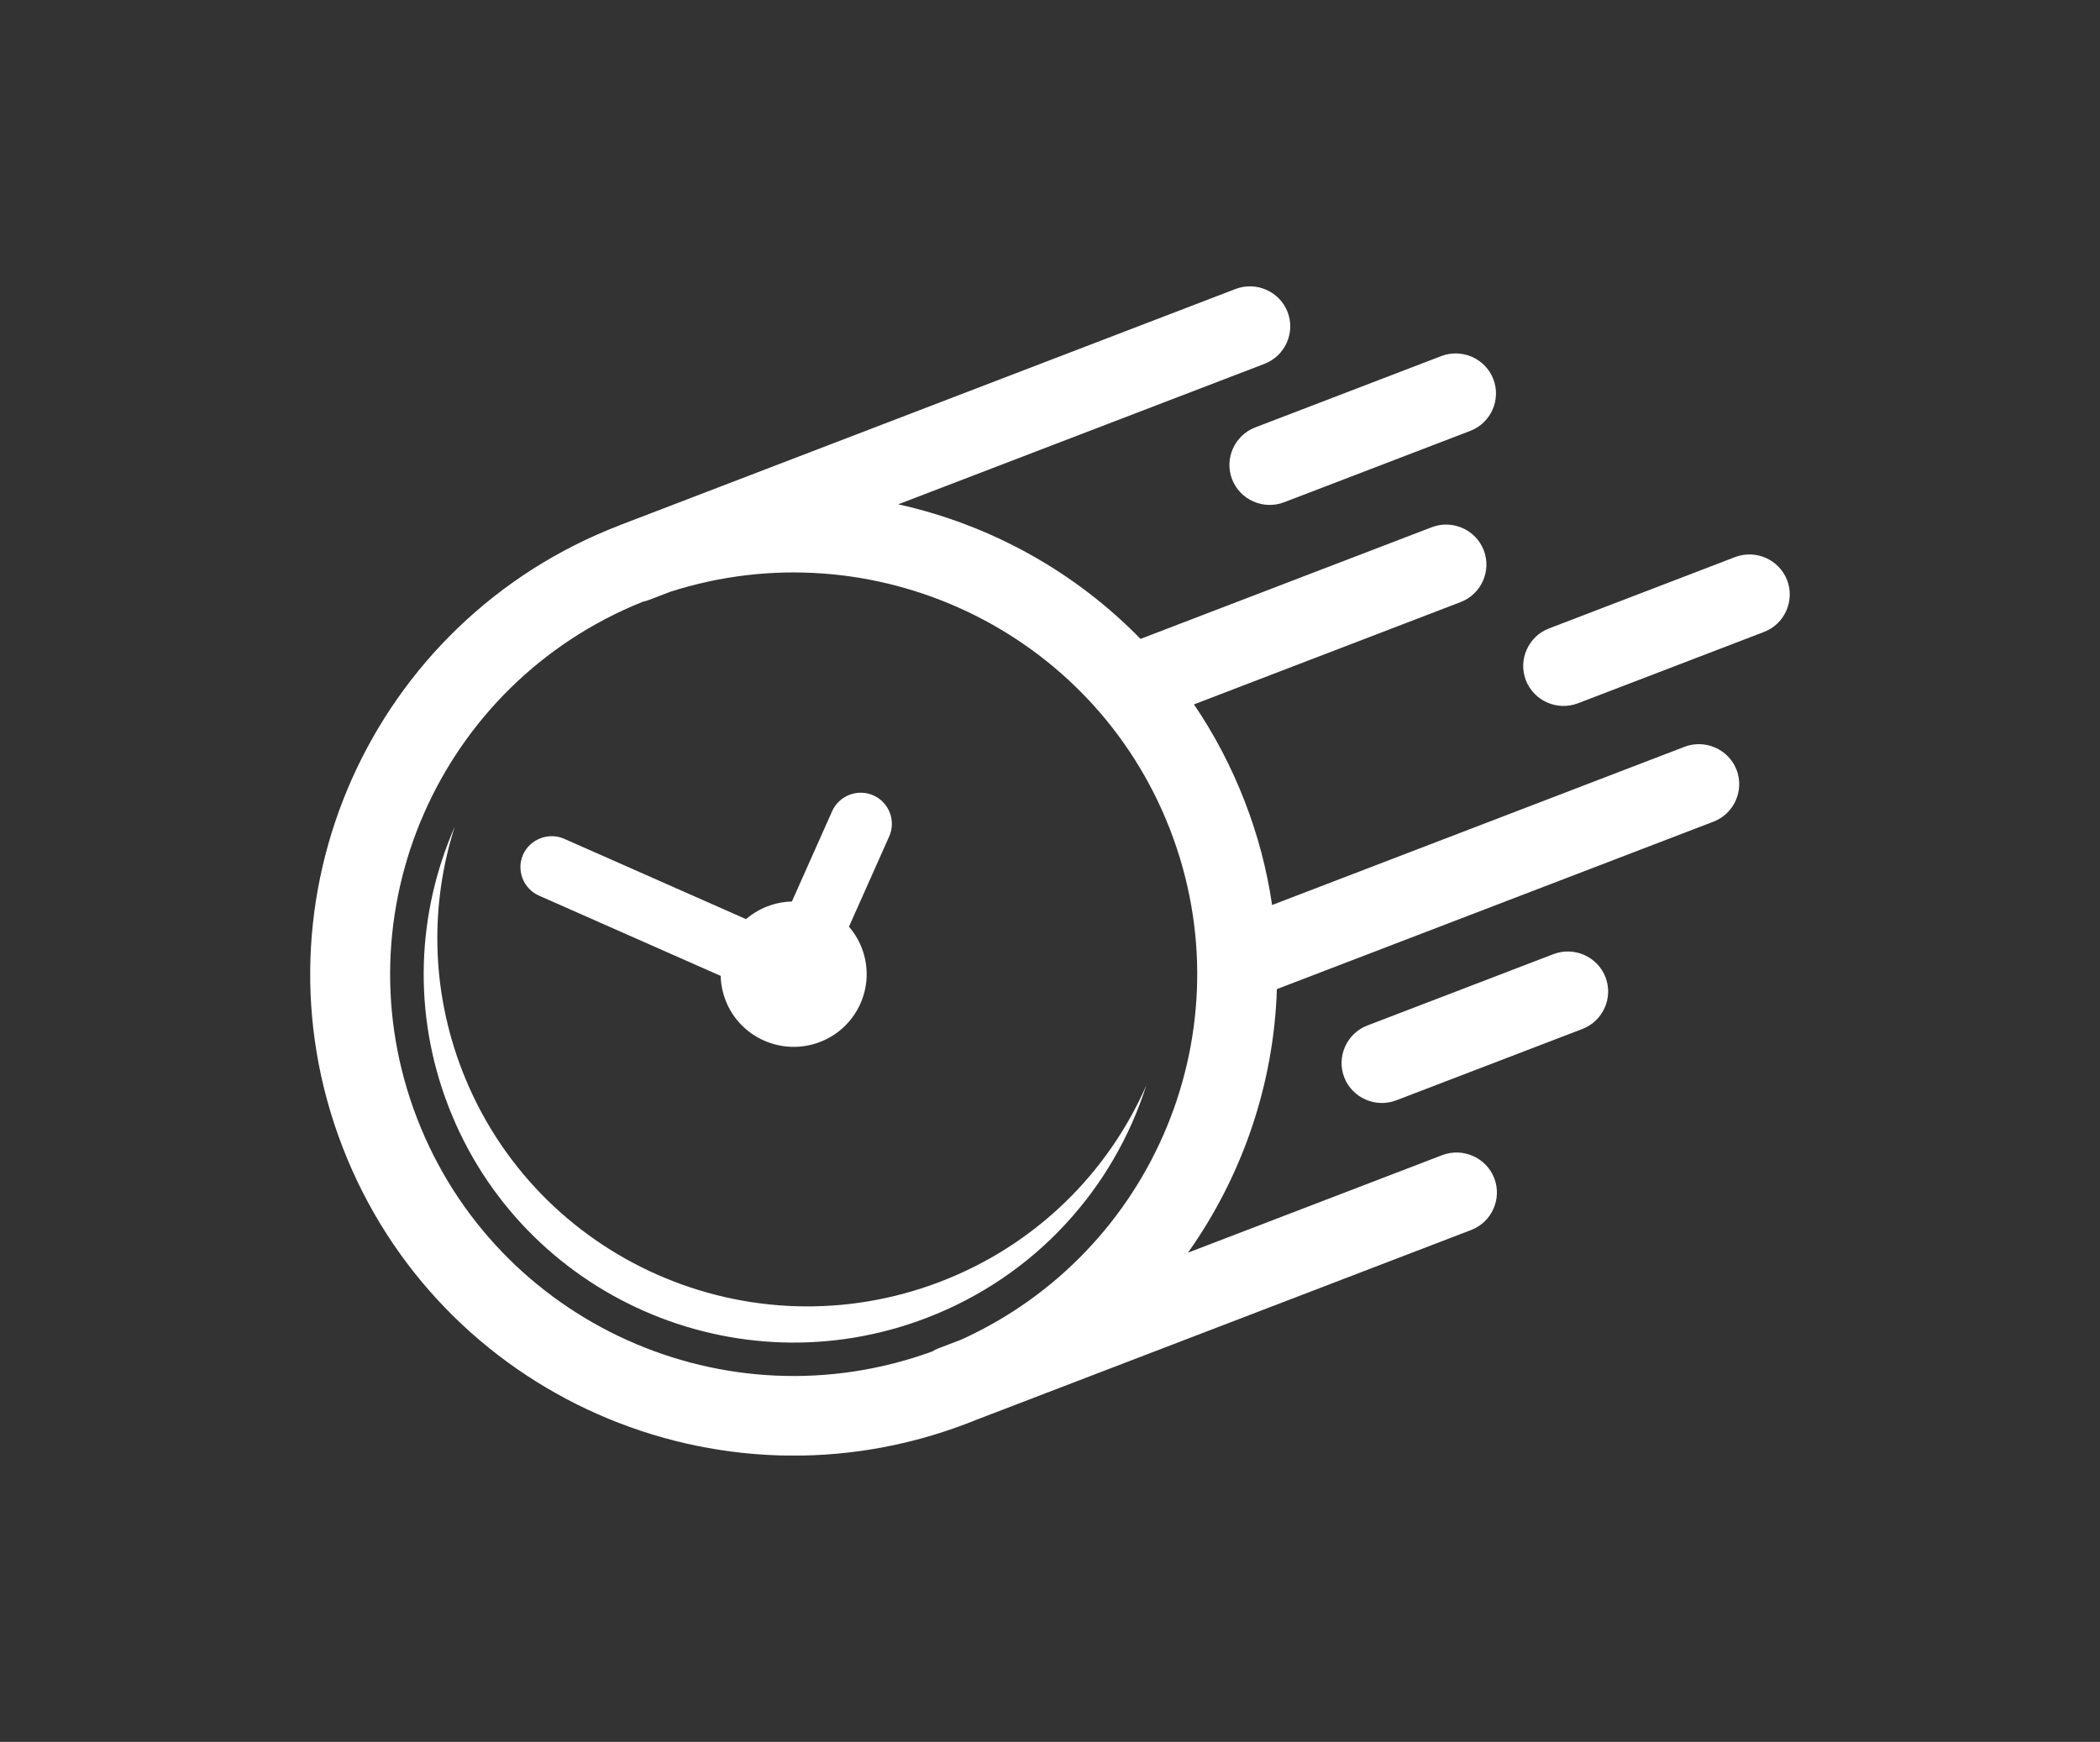 <svg width="88" height="73" viewBox="0 0 88 73" fill="none" xmlns="http://www.w3.org/2000/svg">
<rect x="0" y="0" width="88" height="73" fill="#333333" stroke="none"/>
<g clip-path="url(#clip0)">
<path fill-rule="evenodd" clip-rule="evenodd" d="M39.343 56.5L40.284 56.14C48.359 52.475 52.267 43.132 49.035 34.776C45.795 26.398 36.559 22.081 28.084 24.802L27.21 25.138C27.12 25.171 27.029 25.199 26.937 25.218C18.388 28.648 14.158 38.286 17.482 46.881C20.805 55.467 30.421 59.79 39.067 56.637C39.153 56.582 39.246 56.536 39.343 56.5ZM53.307 37.928L70.588 31.298C71.454 30.967 72.435 31.399 72.77 32.262C73.102 33.124 72.669 34.103 71.801 34.435L53.507 41.452C53.381 45.436 52.065 49.281 49.781 52.498L60.435 48.411C61.3 48.08 62.284 48.512 62.616 49.376C62.949 50.237 62.515 51.217 61.648 51.548L40.874 59.517C40.762 59.562 40.653 59.608 40.539 59.65C30.101 63.654 18.379 58.473 14.358 48.08C10.336 37.687 15.539 26.014 25.977 22.01L25.987 22.005L25.995 22.001L51.775 12.111C52.64 11.78 53.621 12.212 53.956 13.075C54.289 13.937 53.855 14.916 52.987 15.248L37.639 21.135C41.478 21.984 45.024 23.936 47.793 26.775L59.995 22.096C60.86 21.764 61.844 22.196 62.176 23.06C62.509 23.922 62.075 24.901 61.208 25.232L50.033 29.52C50.877 30.763 51.593 32.12 52.158 33.579C52.714 35.011 53.093 36.468 53.307 37.928Z" fill="white"/>
<path fill-rule="evenodd" clip-rule="evenodd" d="M64.91 26.337L72.707 23.347C73.572 23.016 74.554 23.448 74.888 24.312C75.221 25.174 74.787 26.153 73.92 26.484L66.123 29.474C65.257 29.805 64.276 29.373 63.941 28.509C63.609 27.646 64.044 26.669 64.91 26.337Z" fill="white"/>
<path fill-rule="evenodd" clip-rule="evenodd" d="M57.298 42.977L65.095 39.987C65.961 39.656 66.944 40.087 67.277 40.951C67.611 41.813 67.175 42.792 66.308 43.123L58.511 46.113C57.645 46.445 56.664 46.013 56.33 45.149C55.997 44.287 56.433 43.308 57.298 42.977Z" fill="white"/>
<path fill-rule="evenodd" clip-rule="evenodd" d="M52.598 17.913L60.395 14.923C61.261 14.591 62.244 15.023 62.577 15.887C62.91 16.749 62.476 17.728 61.608 18.059L53.811 21.049C52.946 21.381 51.962 20.949 51.63 20.085C51.297 19.223 51.733 18.246 52.598 17.913Z" fill="white"/>
<path fill-rule="evenodd" clip-rule="evenodd" d="M21.919 35.816C22.212 35.162 22.989 34.865 23.646 35.154L32.593 39.108L34.871 33.994C35.164 33.34 35.941 33.042 36.597 33.332C37.255 33.623 37.553 34.397 37.263 35.051L34.458 41.343C34.191 41.943 33.517 42.243 32.9 42.067C32.82 42.048 32.74 42.023 32.662 41.987L22.585 37.534C21.928 37.244 21.629 36.471 21.919 35.816Z" fill="white"/>
<path fill-rule="evenodd" clip-rule="evenodd" d="M32.159 37.984C33.736 37.381 35.507 38.163 36.113 39.731C36.72 41.301 35.934 43.065 34.359 43.669C32.782 44.273 31.011 43.49 30.405 41.922C29.796 40.352 30.584 38.59 32.159 37.984Z" fill="white"/>
<path fill-rule="evenodd" clip-rule="evenodd" d="M48.035 45.489C46.66 49.801 43.403 53.477 38.832 55.23C30.843 58.295 21.873 54.33 18.795 46.375C17.268 42.429 17.479 38.242 19.054 34.651C18.026 37.875 18.049 41.456 19.365 44.859C22.444 52.814 31.414 56.777 39.402 53.714C43.428 52.171 46.435 49.135 48.035 45.489Z" fill="white"/>
</g>
<defs>
<clipPath id="clip0">
<rect width="62" height="49" fill="white" transform="translate(13 12)"/>
</clipPath>
</defs>
</svg>
